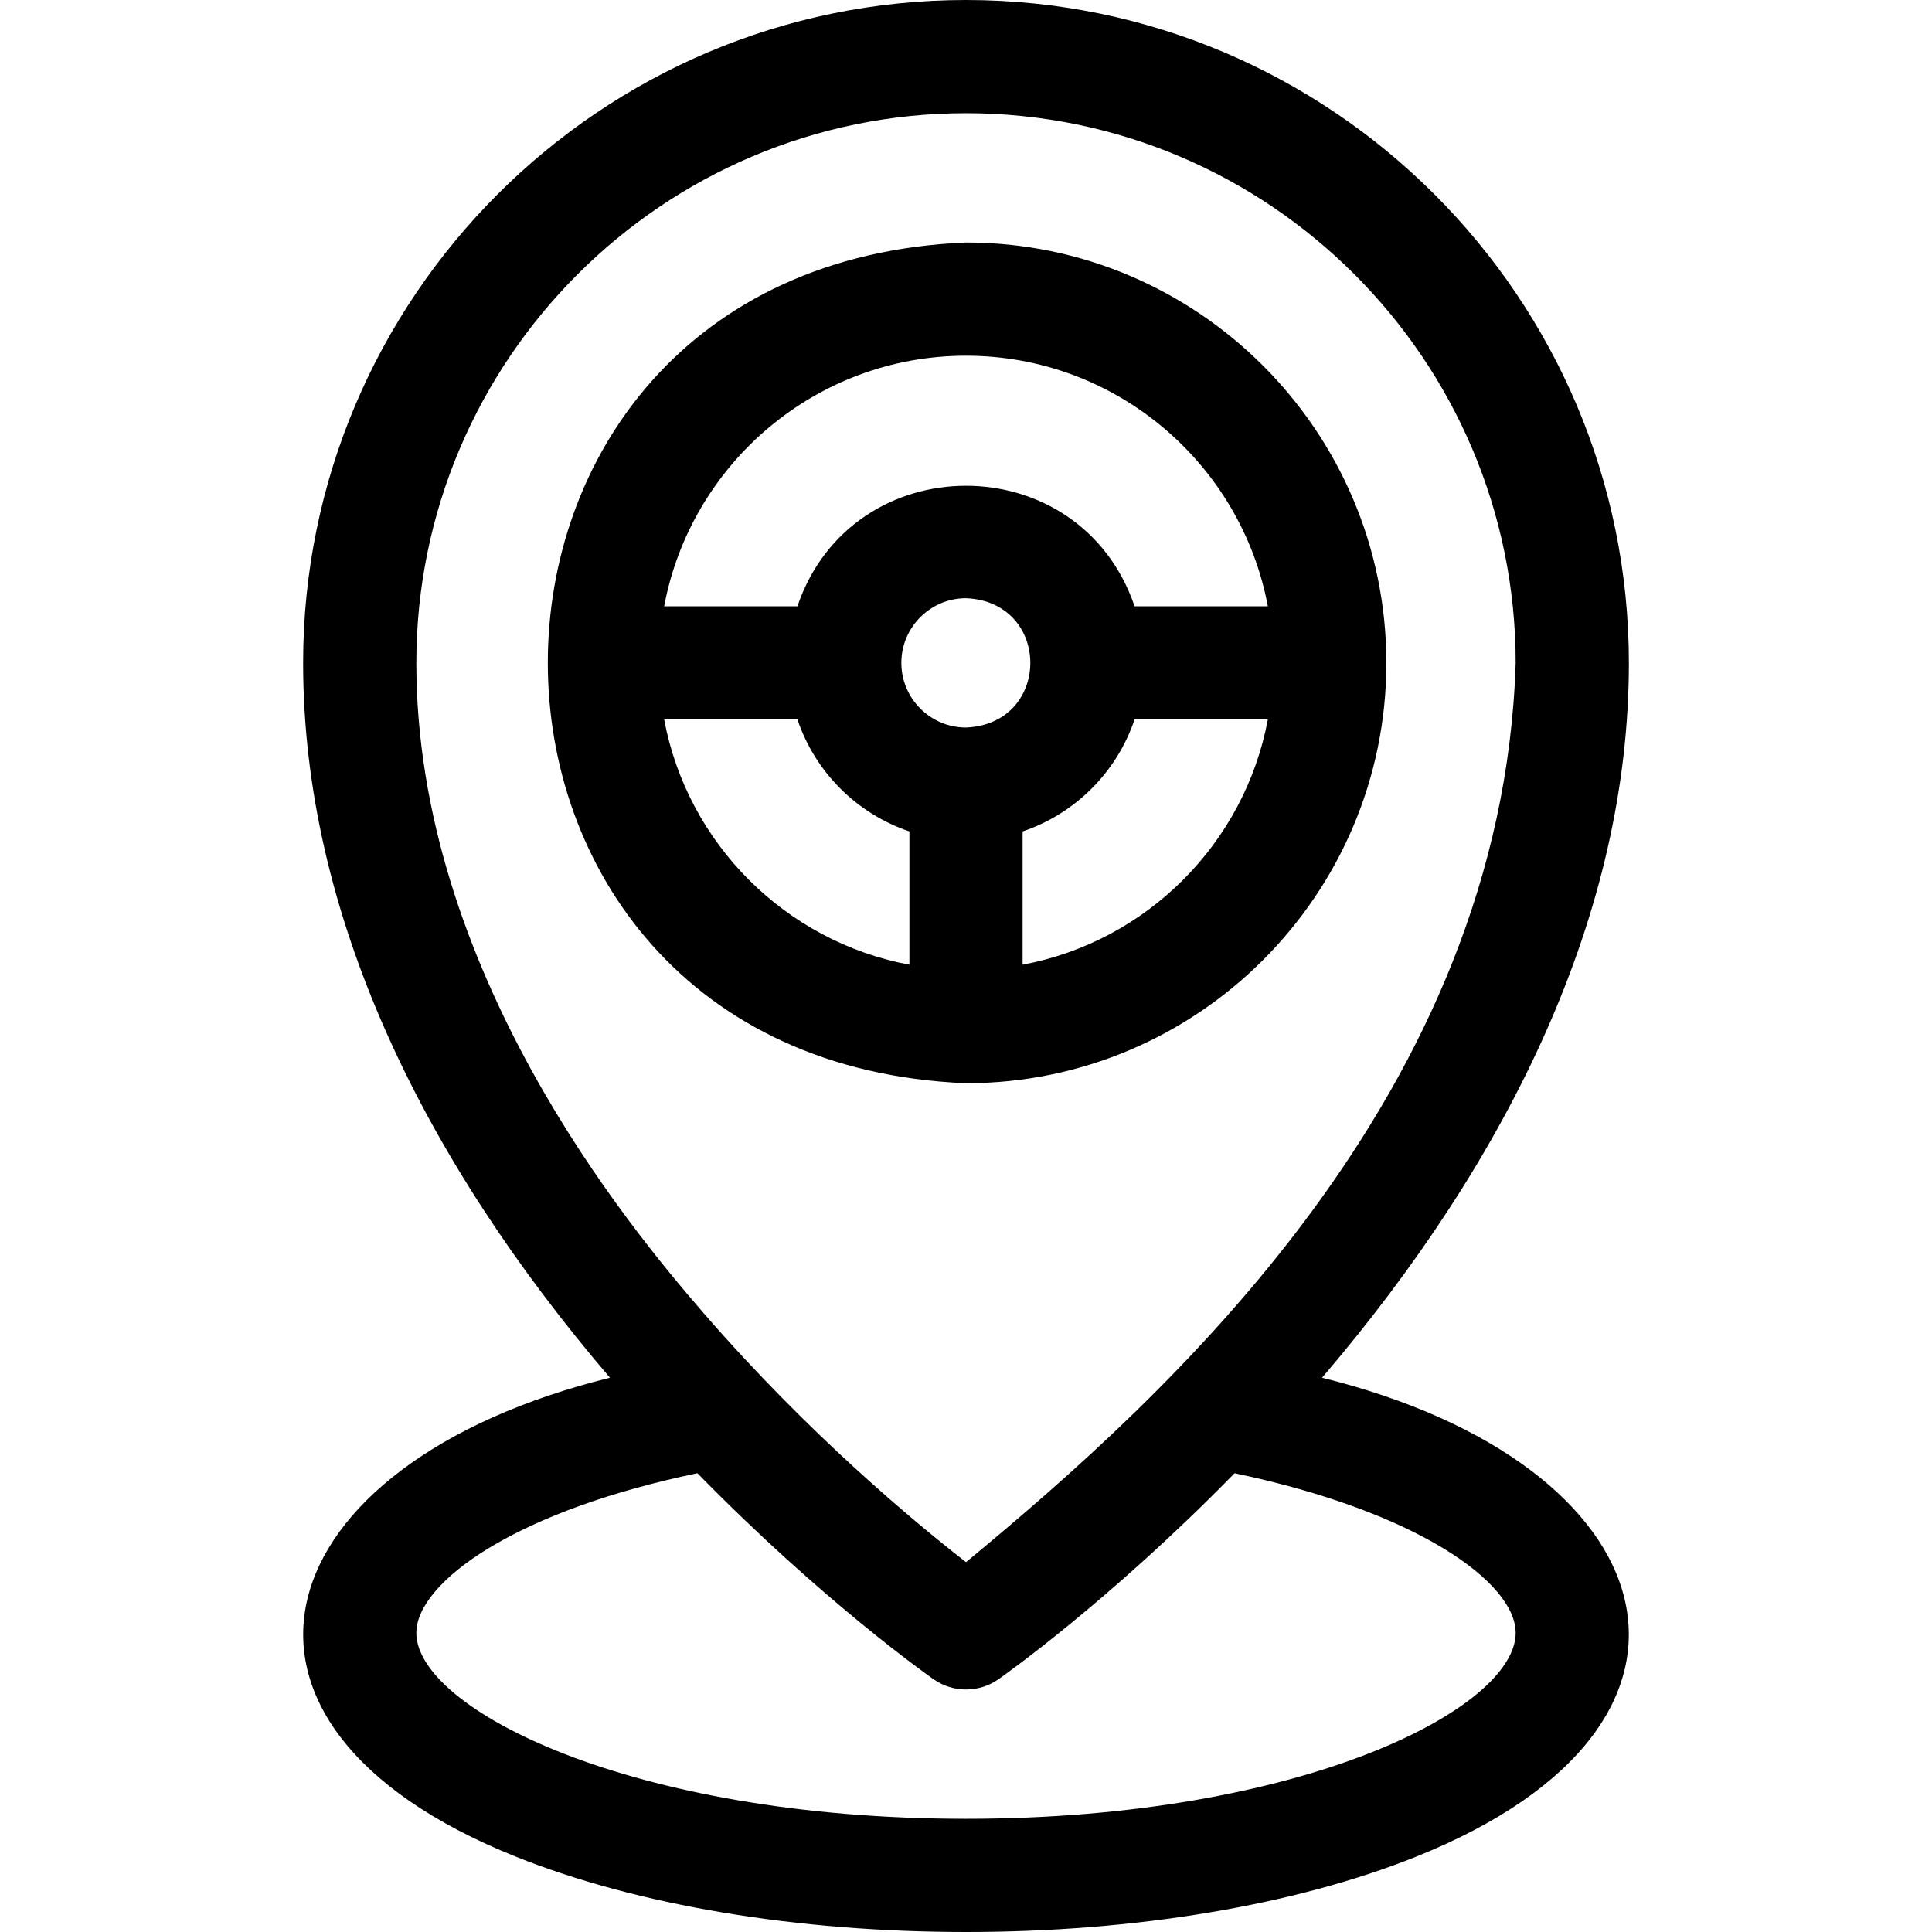 <svg id="Layer_1" enable-background="new 0 0 512 512" height="512" viewBox="0 0 512 512" width="512" xmlns="http://www.w3.org/2000/svg"><g><path d="m350.358 365.111c49.86-58.342 81.309-123.126 81.309-189.444 0-96.863-78.804-175.667-175.667-175.667s-175.667 78.804-175.667 175.667c0 66.311 31.442 131.095 81.309 189.444-92 22.747-113.57 91.486-24.804 126.983 32.088 12.837 74.408 19.906 119.162 19.906s87.074-7.069 119.163-19.906c88.743-35.491 67.217-104.235-24.805-126.983zm-240.025-189.444c0-80.321 65.346-145.667 145.667-145.667s145.667 65.346 145.667 145.667c-3.532 114.285-91.997 193.969-145.667 238.319-13.702-10.658-41.757-33.962-69.468-65.926-20.06-23.14-76.199-90.94-76.199-172.393zm145.667 306.333c-88.921 0-145.667-29.179-145.667-49.267 0-6.871 6.996-15.06 19.194-22.465 13.726-8.333 32.727-15.143 55.294-19.851 33.088 33.824 61.323 53.726 62.574 54.603 5.166 3.617 12.043 3.617 17.209 0 1.251-.877 29.484-20.776 62.572-54.601 48.449 10.138 74.49 28.979 74.49 42.313.001 20.089-56.745 49.268-145.666 49.268z"/><path d="m367.4 175.666c0-61.426-49.974-111.399-111.4-111.399-147.788 6.119-147.744 216.703.001 222.8 61.426-.001 111.399-49.974 111.399-111.401zm-96.4 79.992v-35.319c13.94-4.694 24.979-15.733 29.672-29.672h35.319c-6.151 32.874-32.116 58.839-64.991 64.991zm-15-161.391c39.759 0 72.929 28.659 79.992 66.399h-35.319c-14.486-42.589-74.875-42.562-89.344 0h-35.319c7.061-37.74 40.231-66.399 79.99-66.399zm-15 161.391c-32.875-6.152-58.839-32.116-64.991-64.992h35.319c4.694 13.94 15.732 24.979 29.672 29.672zm-2.133-79.992c0-9.447 7.686-17.133 17.133-17.133 22.731.941 22.723 33.328 0 34.267-9.447 0-17.133-7.687-17.133-17.134z"/></g></svg>